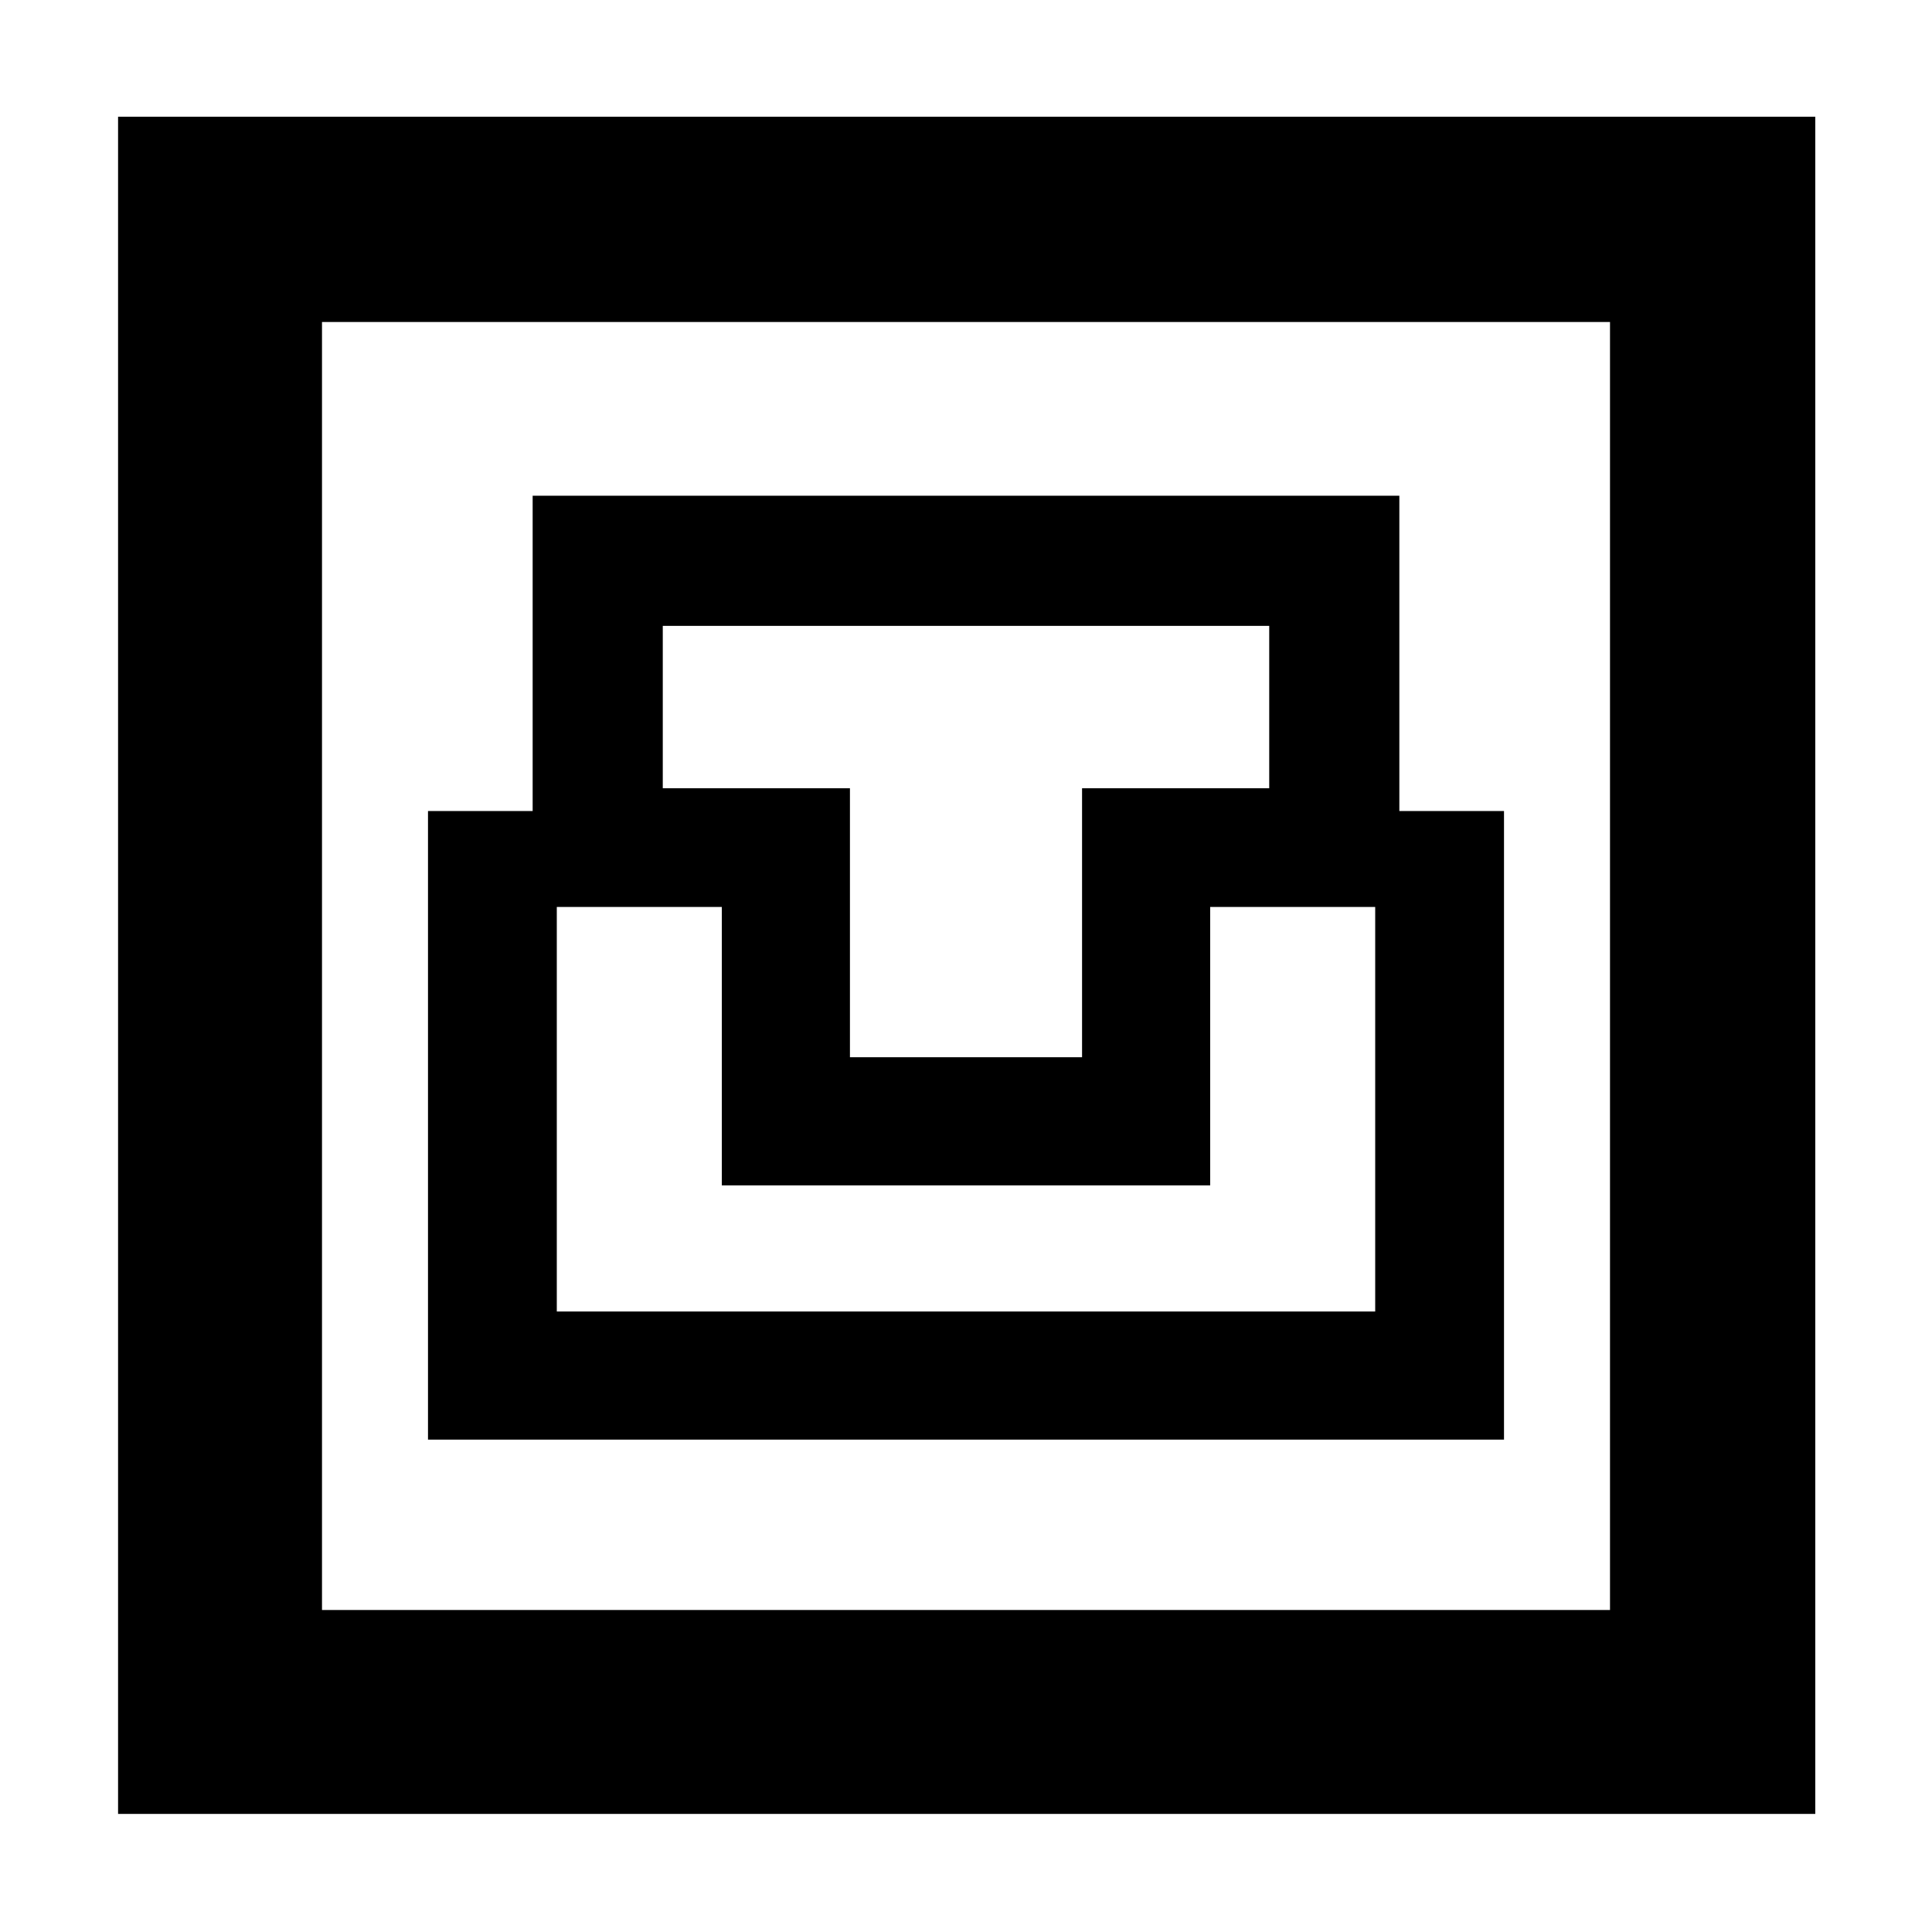 <svg xmlns="http://www.w3.org/2000/svg" height="40" viewBox="0 -960 960 960" width="40"><path d="M58.67-58.67V-902H902v843.33H58.67ZM160-160h640v-640H160v640Zm52.67-84.67h534.66V-557h-52v-156.67H264.67V-557h-52v312.33Zm64-63.66v-201h82V-371h242.66v-138.33h82v201H276.67Zm145.66-126.34v-133.66h-93V-649h301.34v80.67h-93v133.66H422.33ZM160-160v-640 640Z"/></svg>